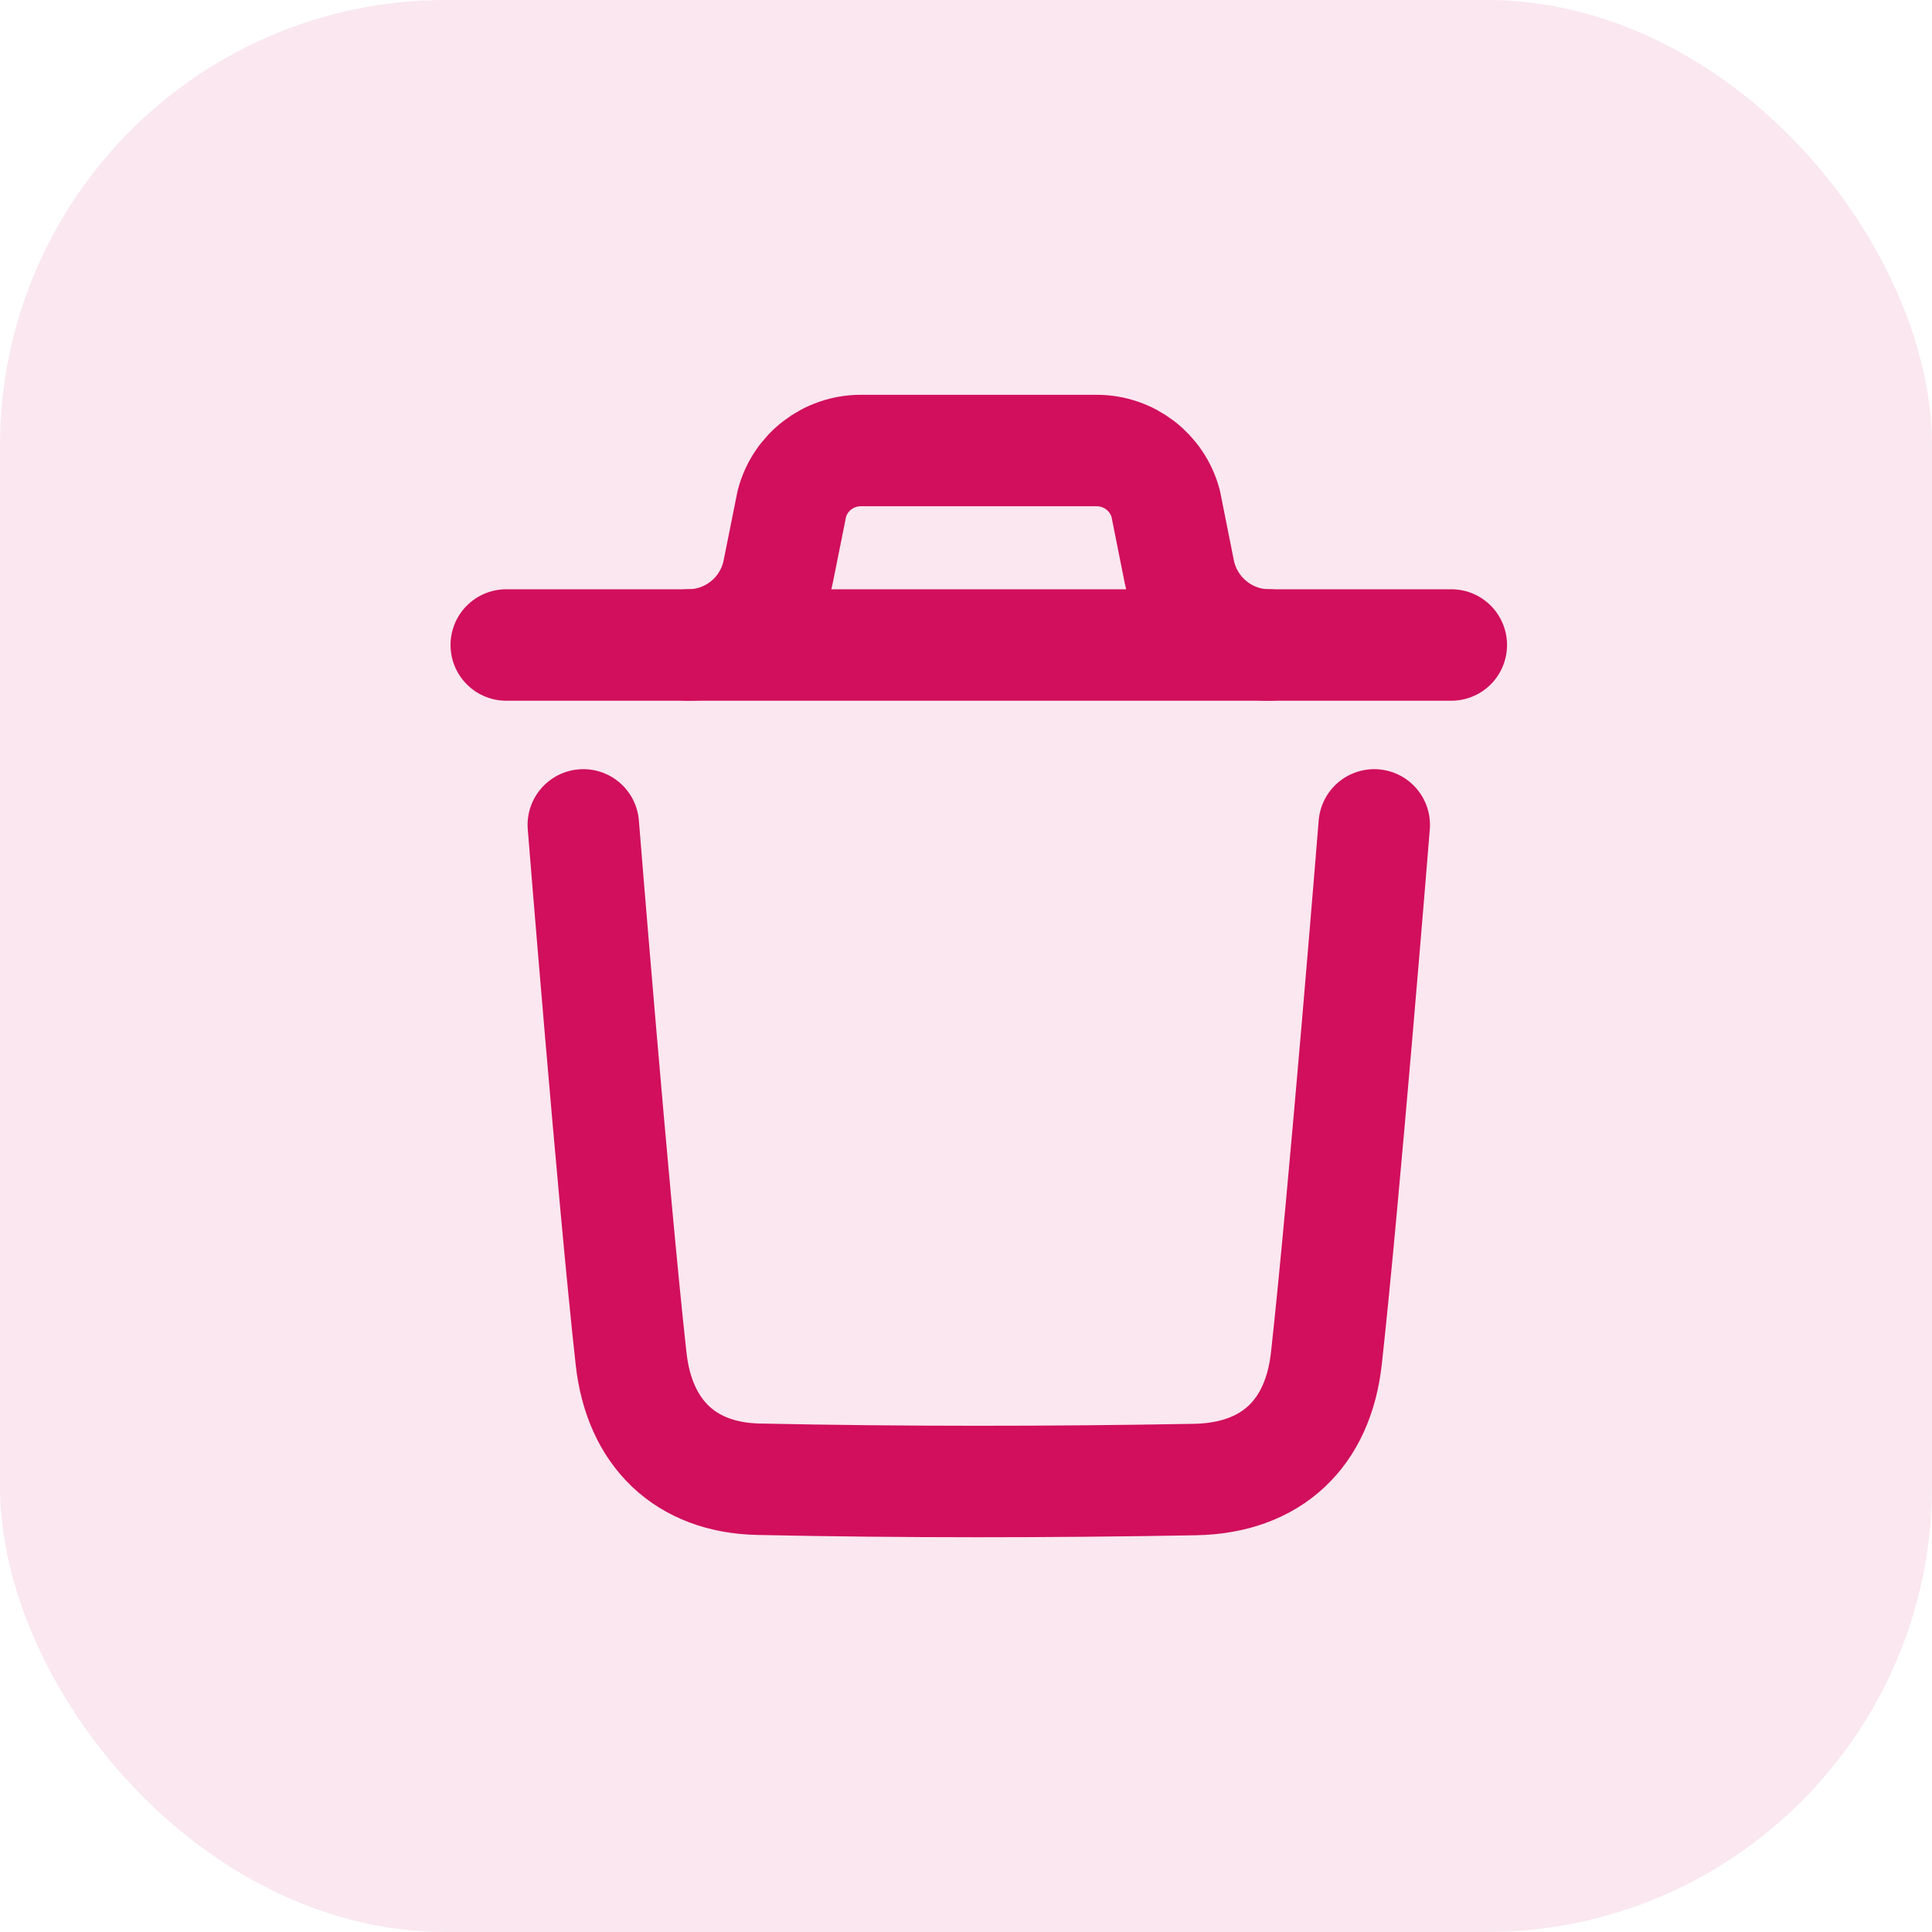 <svg width="26" height="26" viewBox="0 0 26 26" fill="none" xmlns="http://www.w3.org/2000/svg">
<rect opacity="0.1" width="26" height="26" rx="6" fill="#D10F5C"/>
<path d="M18.494 11.101C18.494 11.101 18.086 16.152 17.85 18.28C17.738 19.296 17.11 19.892 16.082 19.911C14.125 19.946 12.166 19.948 10.21 19.907C9.221 19.887 8.603 19.284 8.493 18.285C8.255 16.139 7.85 11.101 7.85 11.101" stroke="#D10F5C" stroke-width="1.5" stroke-linecap="round" stroke-linejoin="round"/>
<path d="M19.531 8.68H6.813" stroke="#D10F5C" stroke-width="1.5" stroke-linecap="round" stroke-linejoin="round"/>
<path d="M17.08 8.68C16.492 8.68 15.985 8.263 15.869 7.687L15.687 6.775C15.574 6.354 15.193 6.063 14.759 6.063H11.584C11.15 6.063 10.769 6.354 10.657 6.775L10.474 7.687C10.359 8.263 9.852 8.68 9.263 8.68" stroke="#D10F5C" stroke-width="1.5" stroke-linecap="round" stroke-linejoin="round"/>
</svg>
